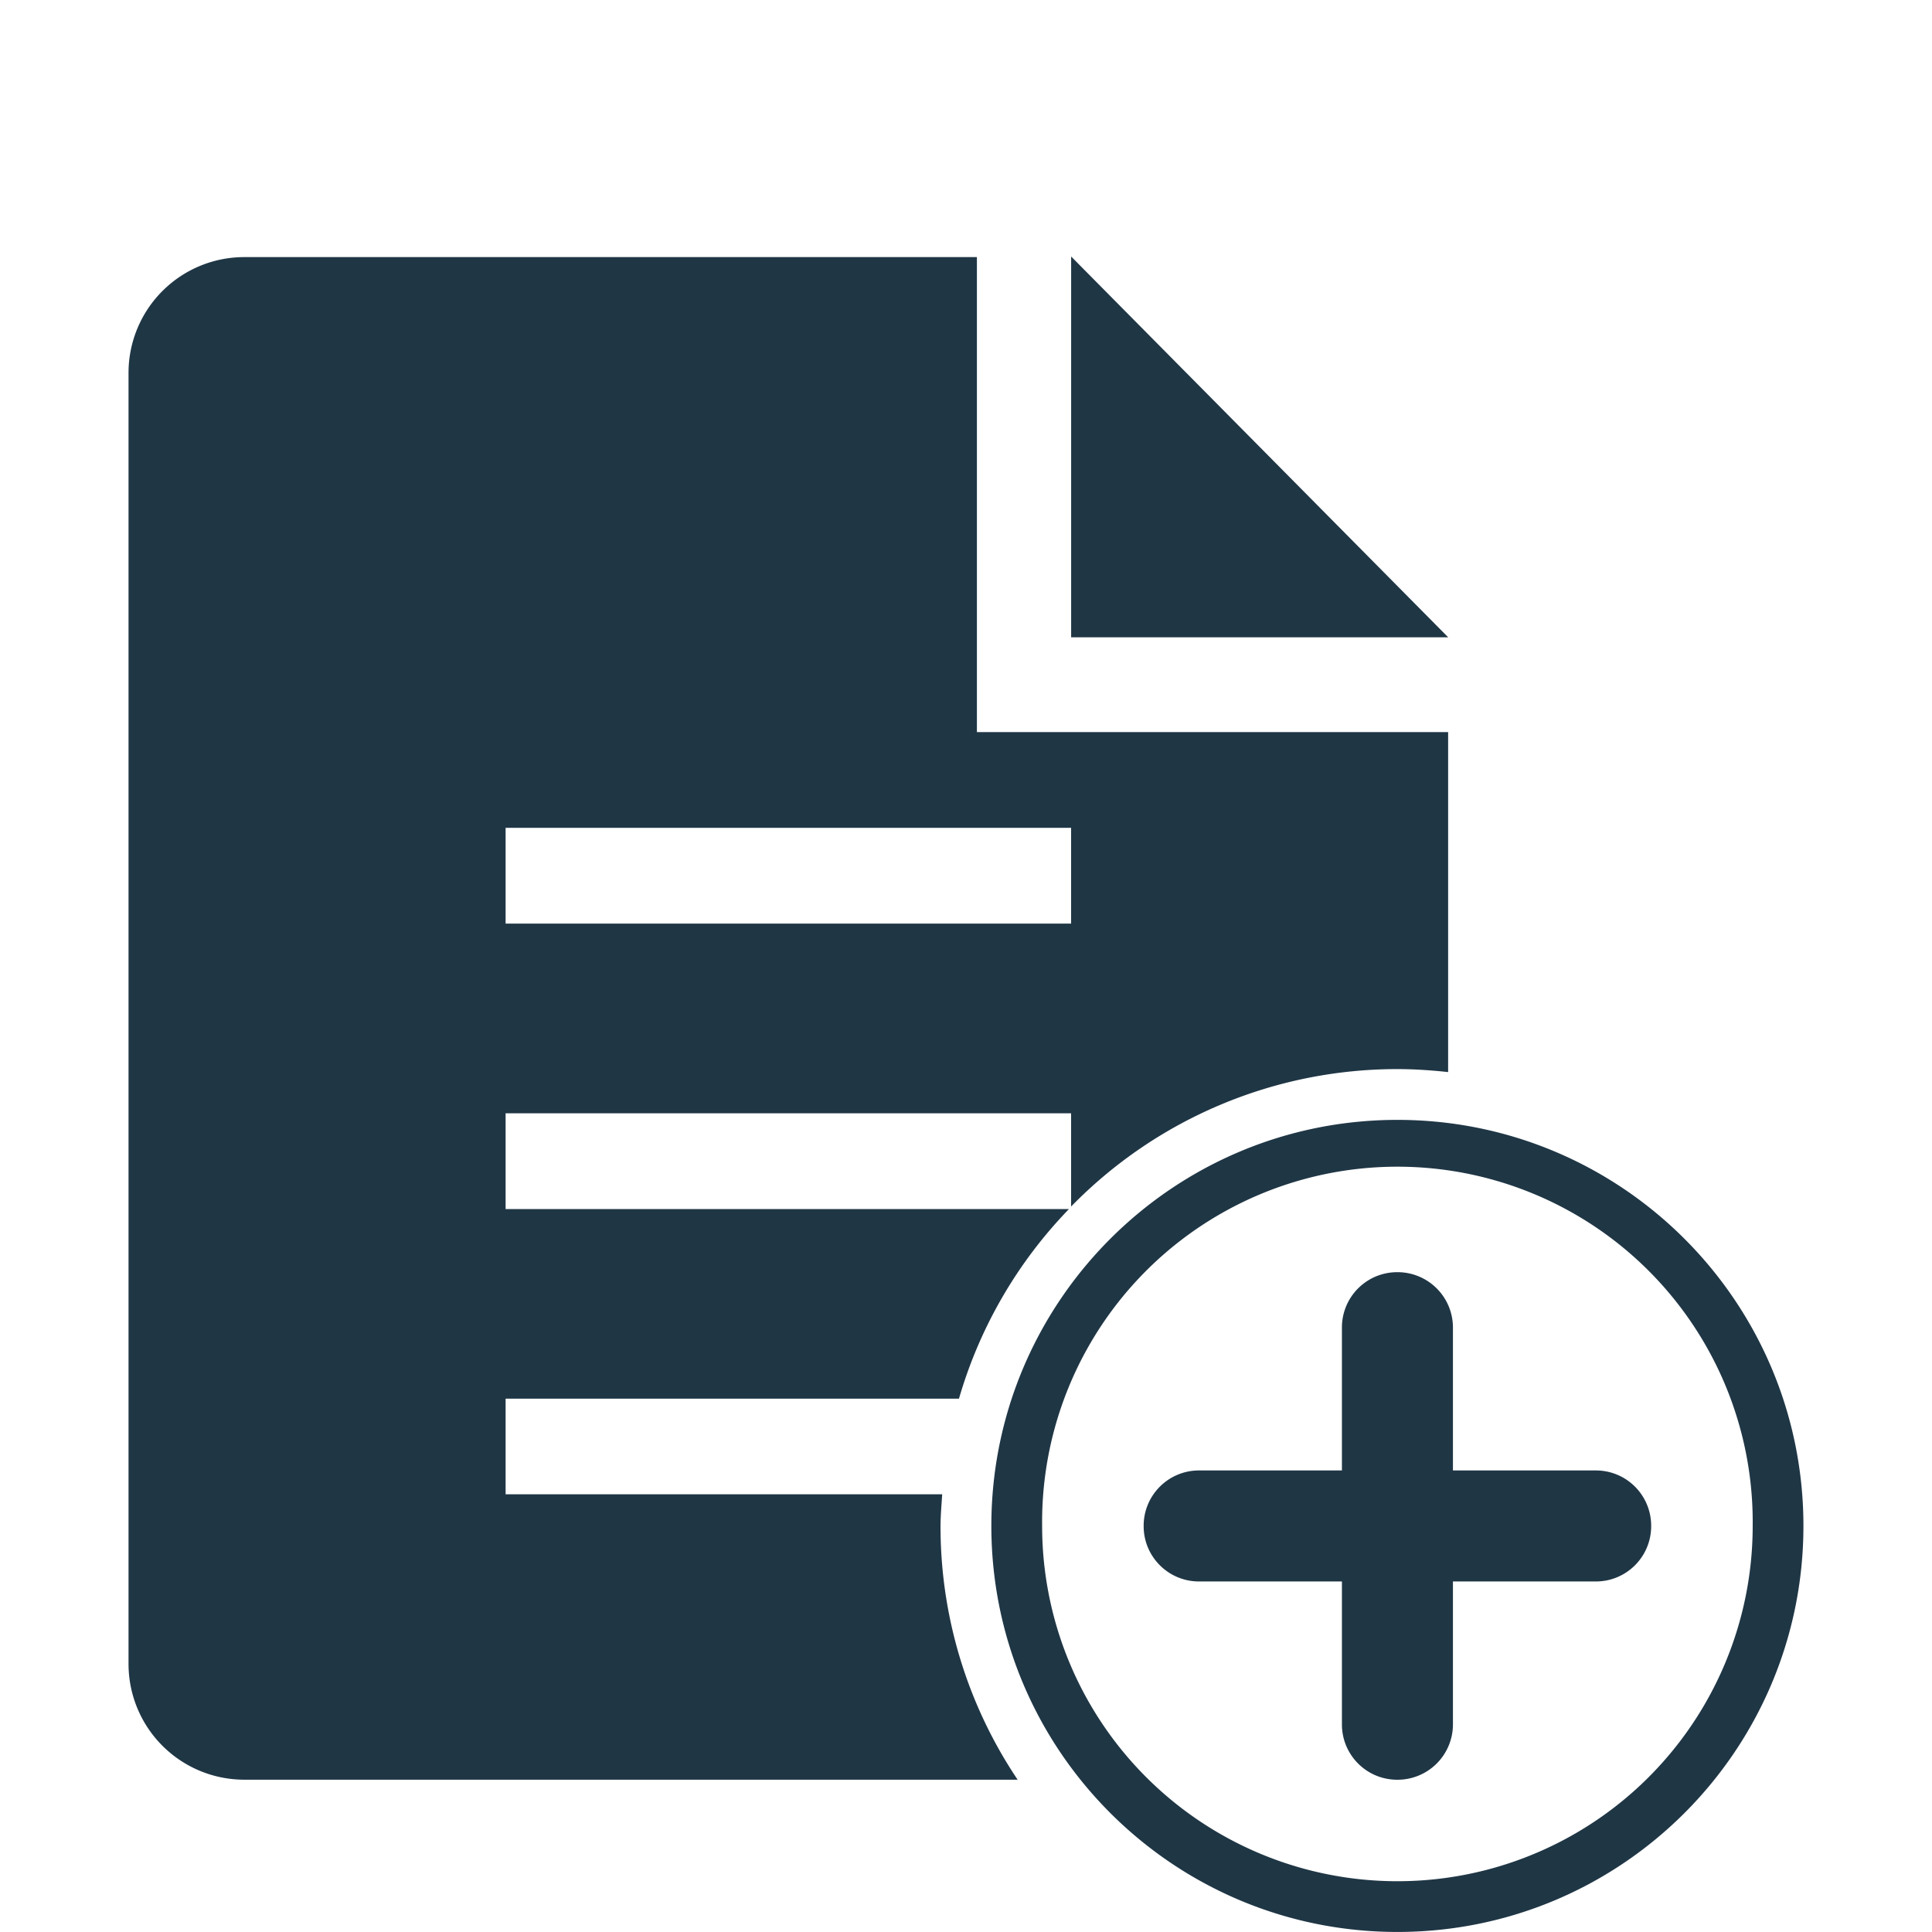 <?xml version="1.0" standalone="no"?><!DOCTYPE svg PUBLIC "-//W3C//DTD SVG 1.1//EN" "http://www.w3.org/Graphics/SVG/1.1/DTD/svg11.dtd"><svg t="1736092030628" class="icon" viewBox="0 0 1024 1024" version="1.1" xmlns="http://www.w3.org/2000/svg" p-id="8214" xmlns:xlink="http://www.w3.org/1999/xlink" width="200" height="200"><path d="M567.727 135.954v201.842h199.855l-199.855-201.842z m-68.349 656.06H267.979v-50.692H508.274a240.928 240.928 0 0 1 58.301-100.503H267.979v-50.76h299.726v49.427a241.379 241.379 0 0 1 172.917-72.843c9.1 0 18.064 0.632 26.915 1.581v-180.21H517.78V136.27H129.586a61.35 61.35 0 0 0-61.463 61.259v684.488a61.372 61.372 0 0 0 61.463 61.259h409.781a240.702 240.702 0 0 1-40.87-134.509c0.023-5.6 0.542-11.2 0.881-16.754zM267.979 438.773h299.726v50.76H267.979v-50.76z m577.843 340.596h-75.733v-75.733a29.354 29.354 0 0 0-29.331-29.354h-0.181c-16.235 0-29.331 13.119-29.331 29.354v75.733h-75.733c-16.235 0-29.354 13.119-29.354 29.354v0.181c0 16.19 13.119 29.309 29.354 29.309h75.733v75.756c0 16.19 13.096 29.331 29.331 29.331h0.181a29.354 29.354 0 0 0 29.331-29.331v-75.756h75.733c16.235 0 29.331-13.119 29.331-29.309v-0.181c0-16.235-13.096-29.354-29.331-29.354z m-105.177-185.81c-118.838 0-215.209 96.371-215.209 215.209s96.394 215.209 215.209 215.209c118.861 0 215.209-96.371 215.209-215.209s-96.371-215.209-215.209-215.209z m0 403.526a188.294 188.294 0 0 1-188.294-188.317 188.317 188.317 0 1 1 376.611 0 188.271 188.271 0 0 1-188.317 188.317z" fill="#1F3645" p-id="8215"></path></svg>